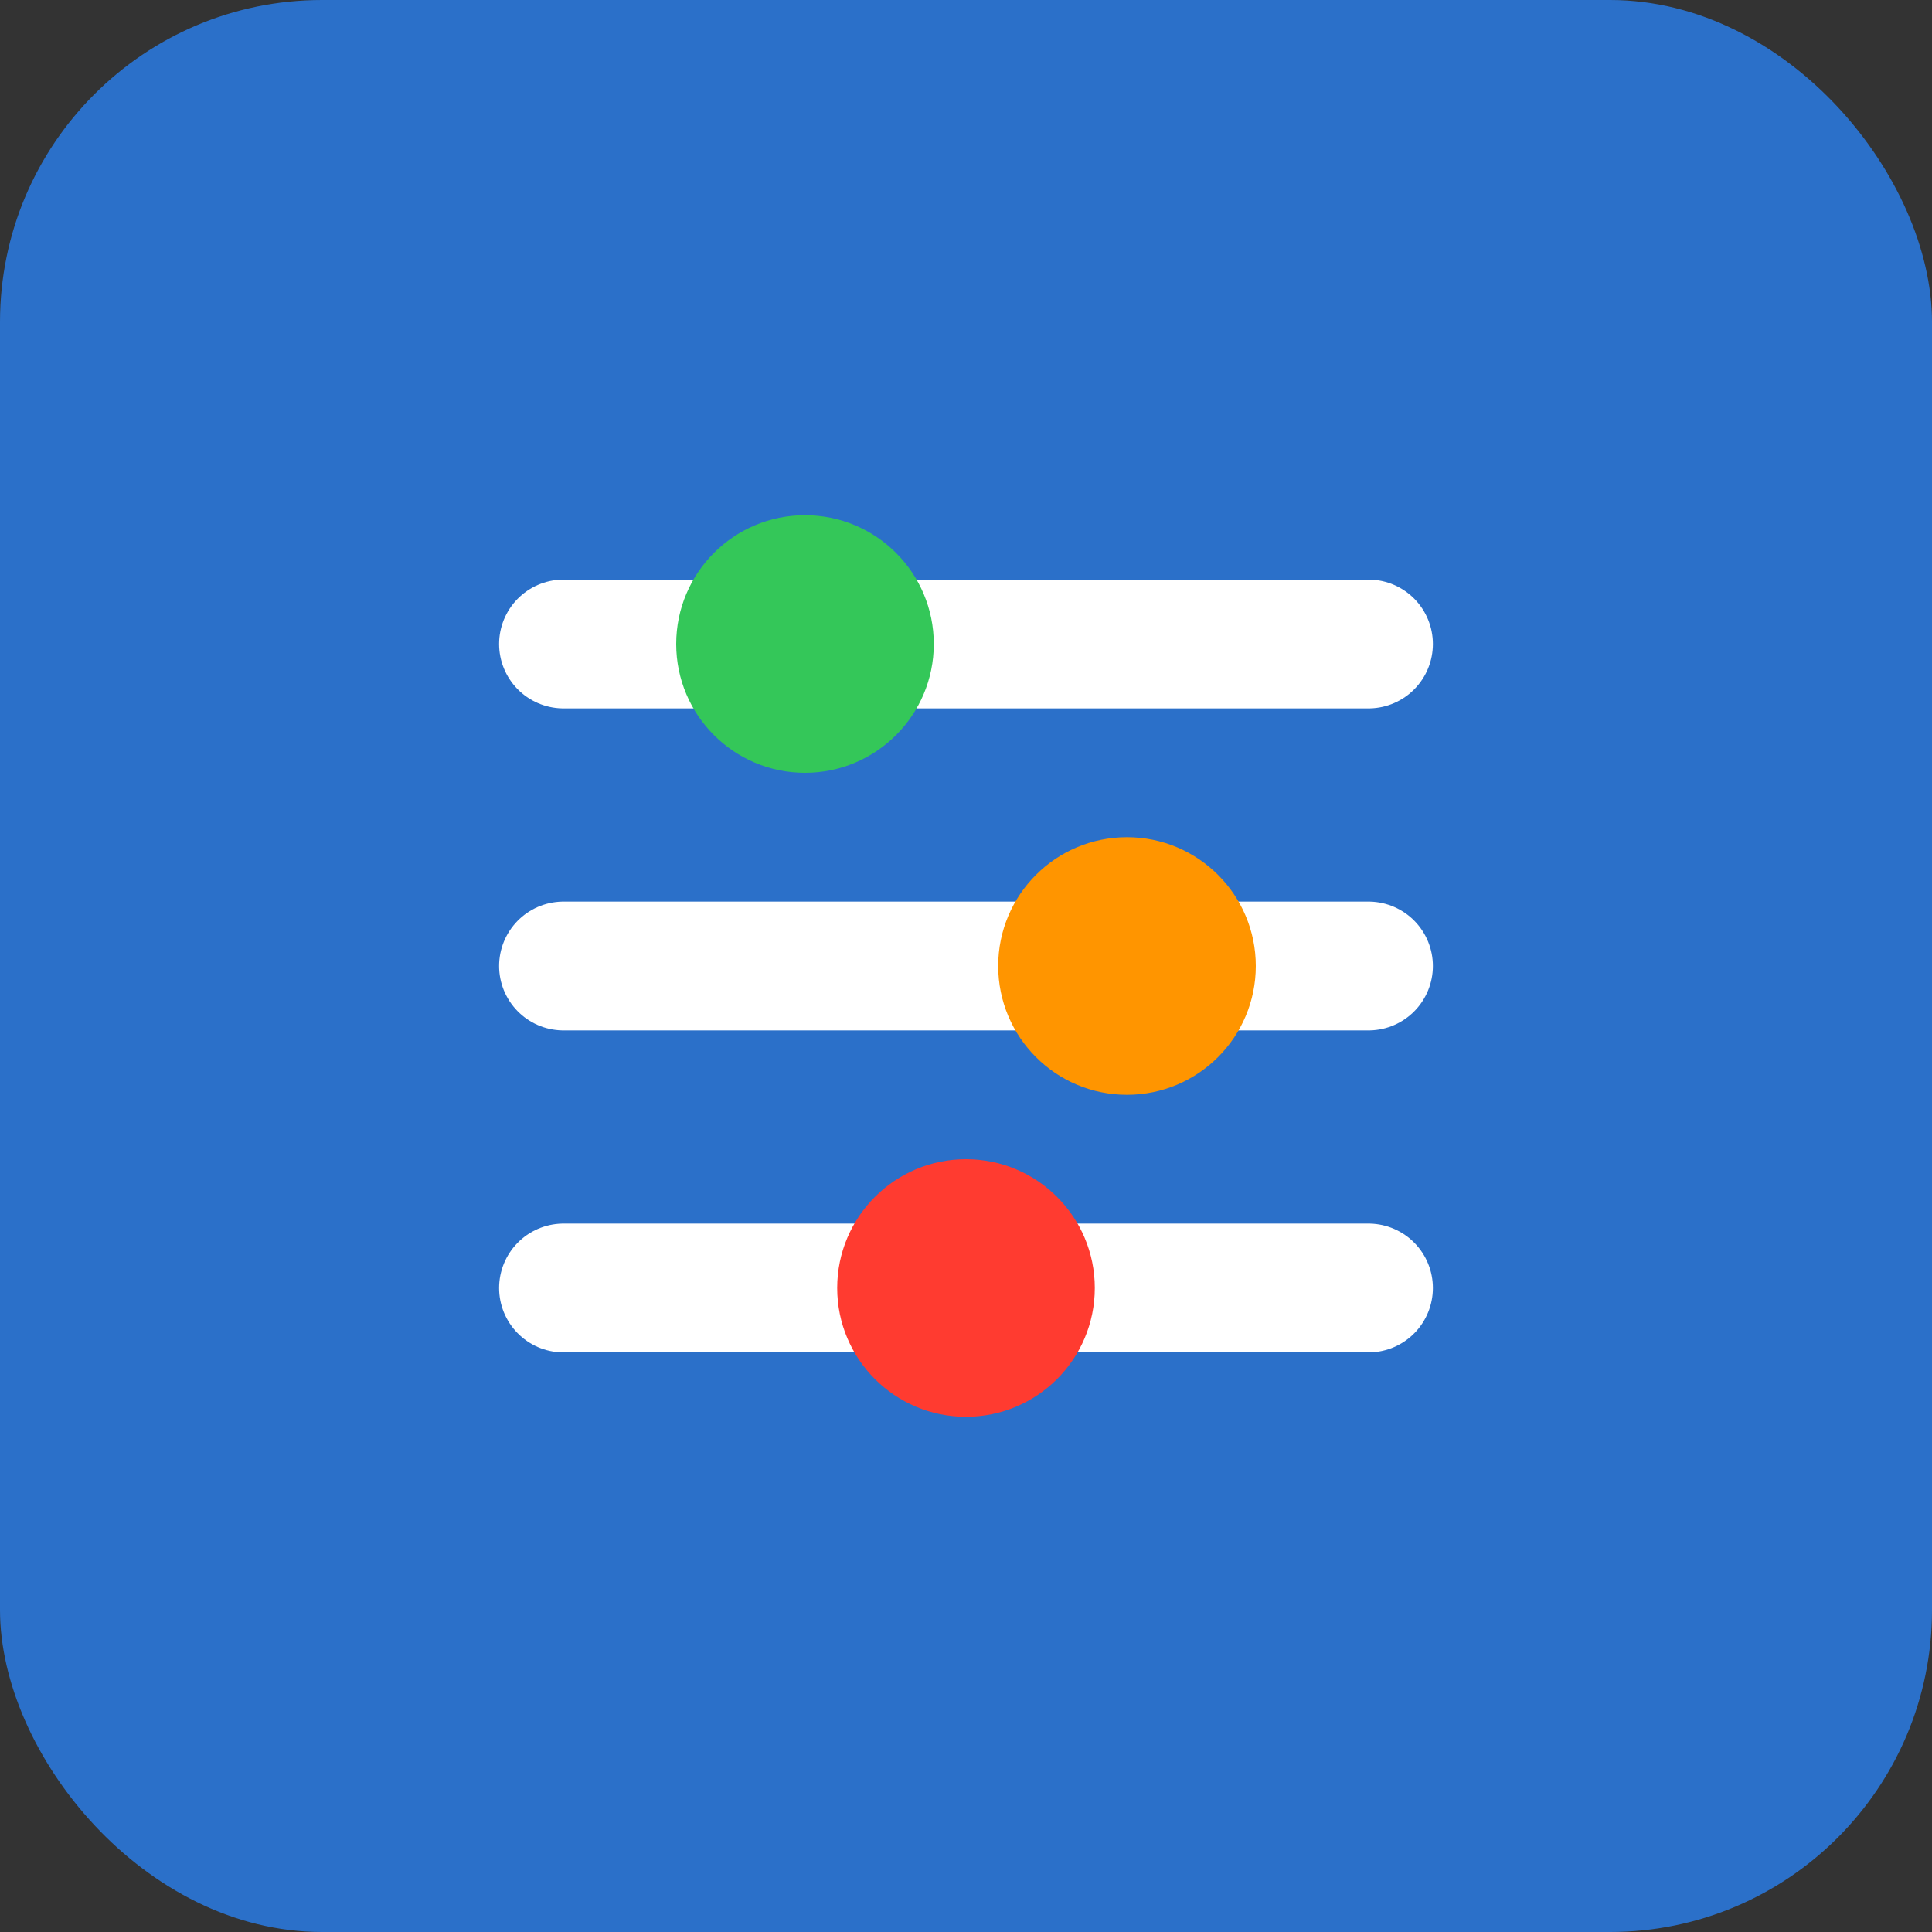 <?xml version="1.0" encoding="UTF-8"?>
<svg width="120" height="120" viewBox="0 0 120 120" fill="none" xmlns="http://www.w3.org/2000/svg">
  <rect x="0" y="0" width="120" height="120" fill="#333333" stroke="none"/>
  <rect width="120" height="120" rx="20" fill="#2B70C9"/>
  <path d="M35 40H85M35 60H85M35 80H85" stroke="white" stroke-width="8" stroke-linecap="round"/>
  <circle cx="50" cy="40" r="8" fill="#34C759"/>
  <circle cx="70" cy="60" r="8" fill="#FF9500"/>
  <circle cx="60" cy="80" r="8" fill="#FF3B30"/>
</svg>
